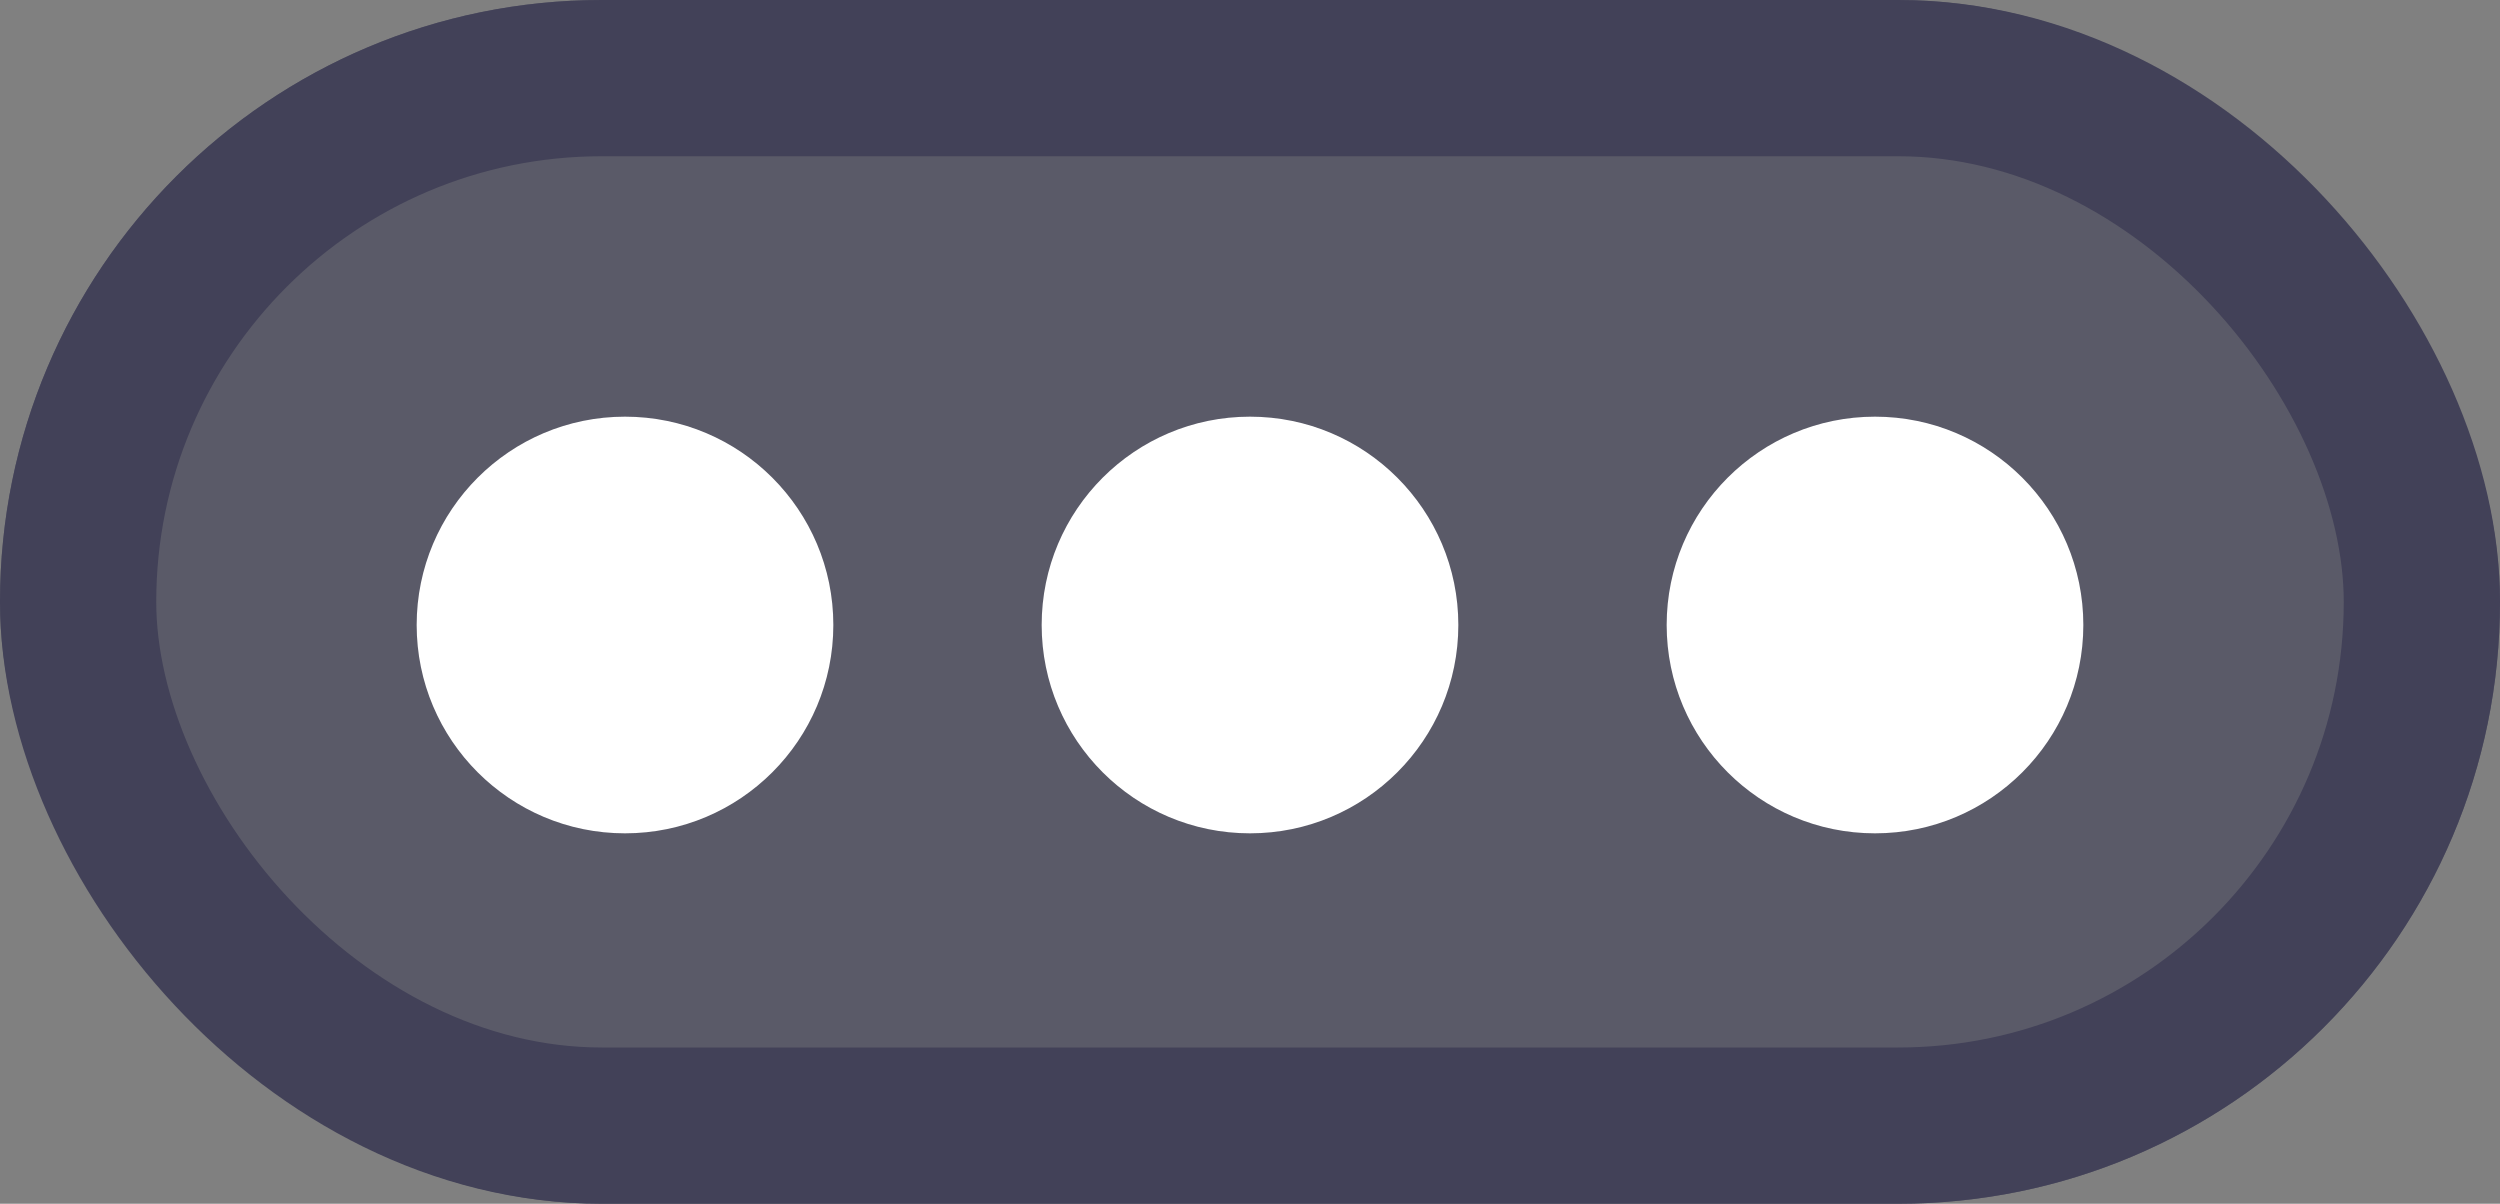 <svg xmlns="http://www.w3.org/2000/svg" width="24" height="11.556" viewBox="0 0 24 11.556">
  <rect x="0" y="0" width="24" height="11.556" fill="#808080" stroke="none"/>
  <g id="Group_56564" data-name="Group 56564" transform="translate(-1056 -244)">
    <g id="Group_56366" data-name="Group 56366" transform="translate(444.14 -397.382)">
      <g id="Rectangle_10362" data-name="Rectangle 10362" transform="translate(611.86 641.382)" fill="rgba(66,65,88,0.6)" stroke="#424158" stroke-width="1.5">
        <rect width="24" height="11.556" rx="5.778" stroke="none"/>
        <rect x="0.75" y="0.75" width="22.5" height="10.056" rx="5.028" fill="none"/>
      </g>
    </g>
    <circle id="Ellipse_4251" data-name="Ellipse 4251" cx="2" cy="2" r="2" transform="translate(1060 248)" fill="#fff"/>
    <circle id="Ellipse_4252" data-name="Ellipse 4252" cx="2" cy="2" r="2" transform="translate(1066 248)" fill="#fff"/>
    <circle id="Ellipse_4253" data-name="Ellipse 4253" cx="2" cy="2" r="2" transform="translate(1072 248)" fill="#fff"/>
  </g>
</svg>
